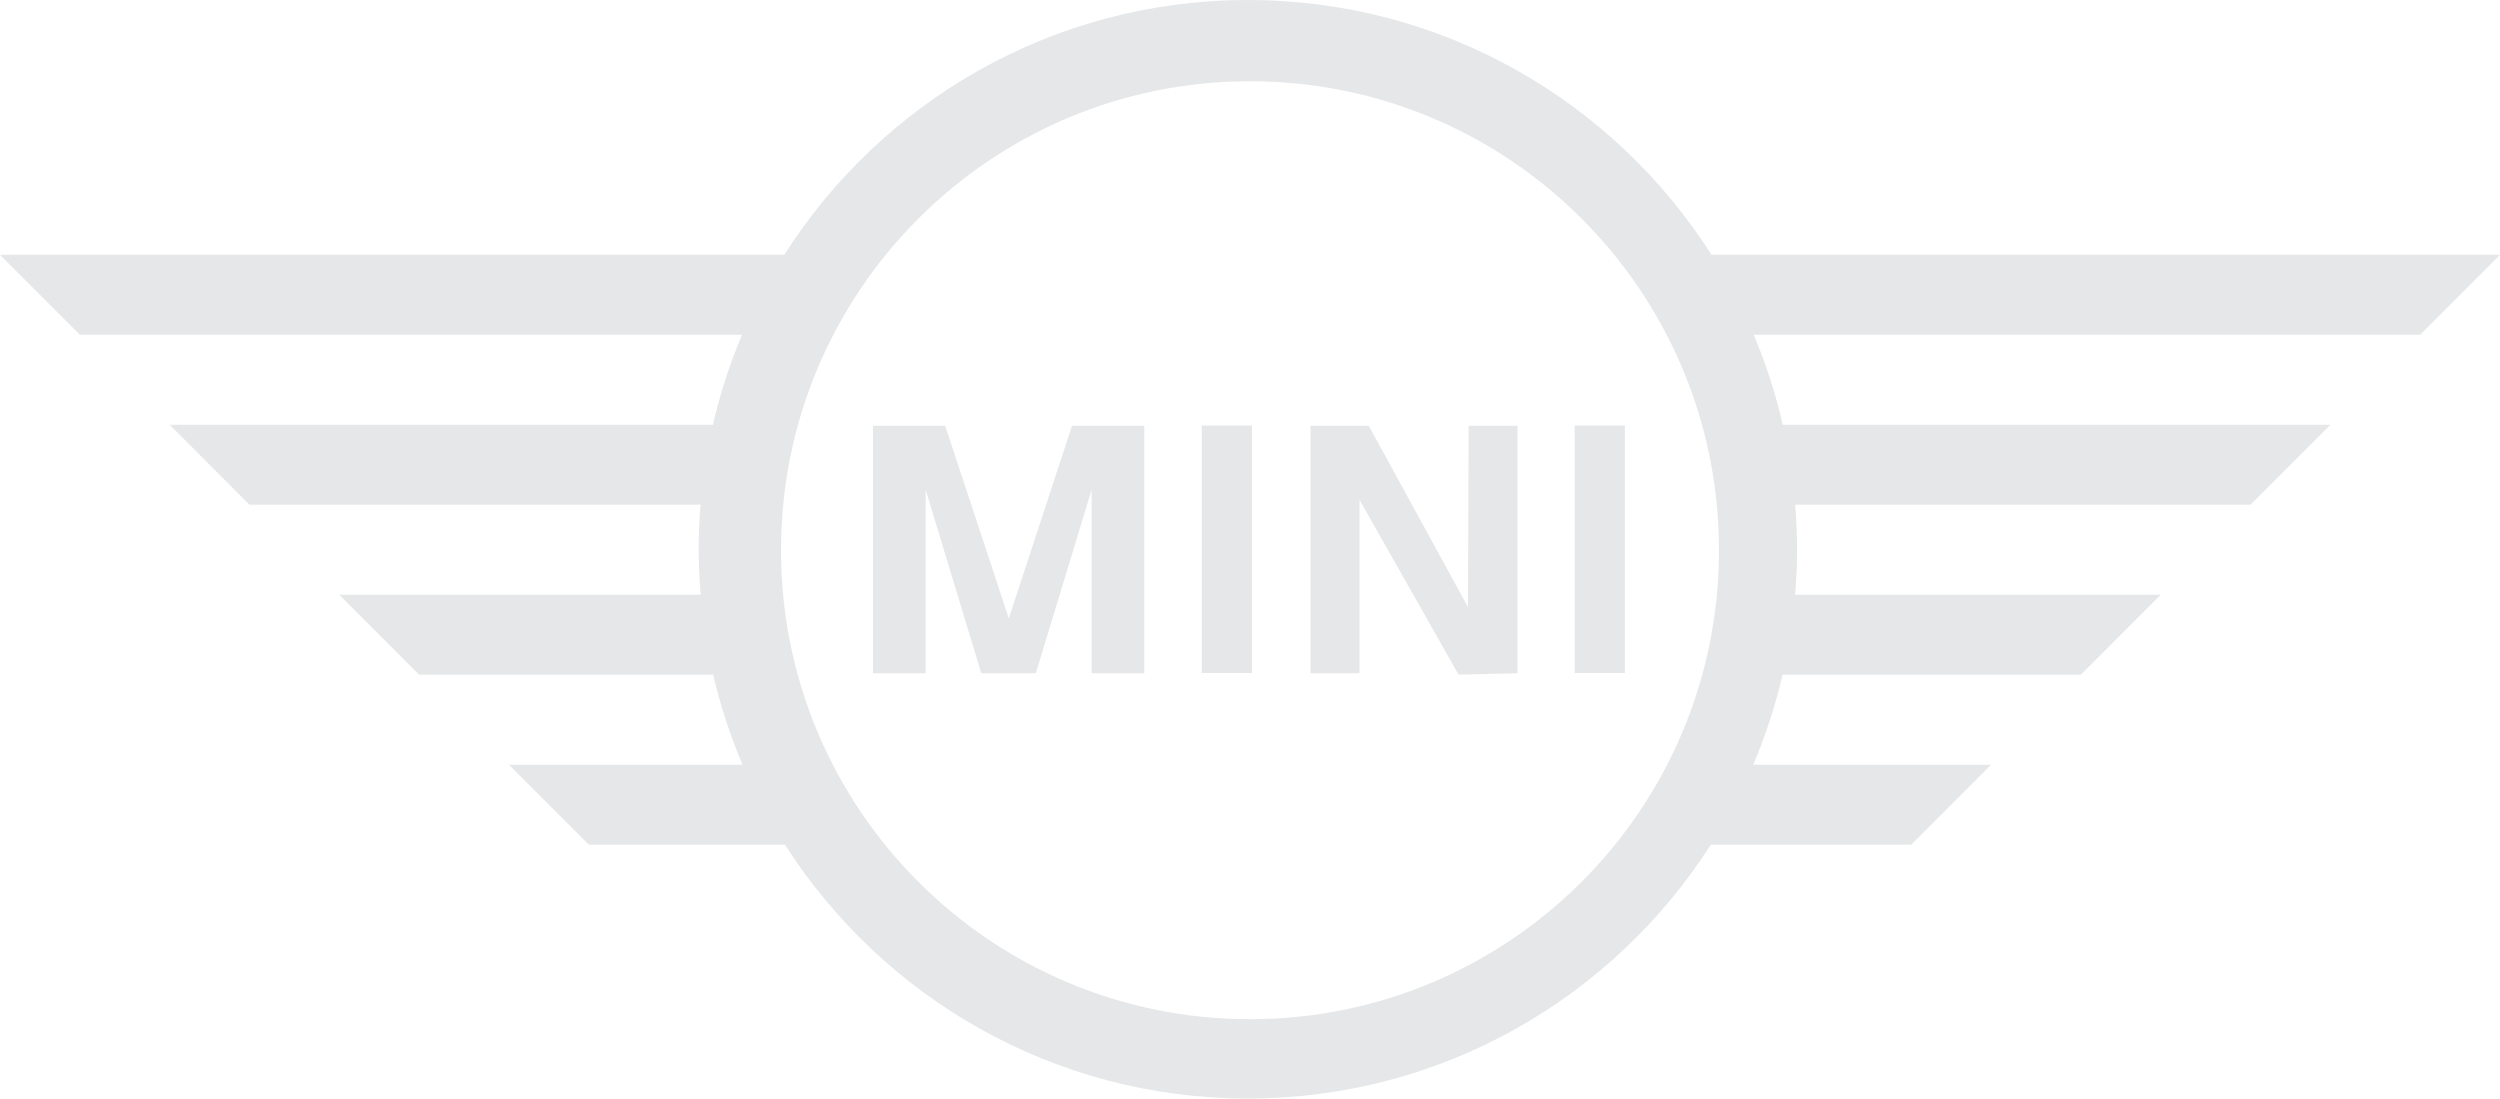 <?xml version="1.0" encoding="UTF-8"?><svg id="Capa_2" xmlns="http://www.w3.org/2000/svg" viewBox="0 0 224 98.43"><defs><style>.cls-1{fill:#e6e7e8;}</style></defs><g id="Base"><path class="cls-1" d="M224,22.83h-70.65C144.62,9.11,129.28,0,111.81,0s-32.81,9.11-41.54,22.83H0l7.15,7.16h59.34c-1.1,2.58-1.97,5.28-2.61,8.07H15.2l7.15,7.16h40.42c-.11,1.32-.17,2.64-.17,3.99s.07,2.73.18,4.08H30.4l7.15,7.16h26.35c.65,2.79,1.53,5.48,2.63,8.07h-20.93l7.15,7.16h17.58c8.74,13.67,24.05,22.75,41.48,22.75s32.74-9.07,41.48-22.75h17.96l7.15-7.16h-21.31c1.1-2.58,1.98-5.28,2.63-8.07h26.73l7.15-7.16h-32.76c.11-1.35.18-2.7.18-4.08s-.07-2.67-.17-3.99h40.8l7.15-7.16h-49.06c-.65-2.78-1.51-5.48-2.61-8.07h59.72l7.15-7.16ZM112,91.32c-23.21,0-42.02-18.81-42.02-42.02S88.79,7.28,112,7.28s42.02,18.81,42.02,42.02-18.81,42.02-42.02,42.02Z"/><polygon class="cls-1" points="90.39 55.41 84.69 38.15 78.22 38.15 78.22 60.32 82.94 60.32 82.94 43.88 87.92 60.32 92.81 60.32 97.81 43.88 97.81 60.32 102.53 60.32 102.53 38.15 96.05 38.15 90.39 55.41"/><polygon class="cls-1" points="131.53 54.39 122.64 38.15 117.42 38.15 117.42 60.32 121.81 60.32 121.81 44.78 130.69 60.45 135.97 60.32 135.97 38.15 131.59 38.15 131.53 54.39"/><rect class="cls-1" x="107.68" y="38.13" width="4.5" height="22.17"/><rect class="cls-1" x="141.09" y="38.13" width="4.5" height="22.17"/></g></svg>